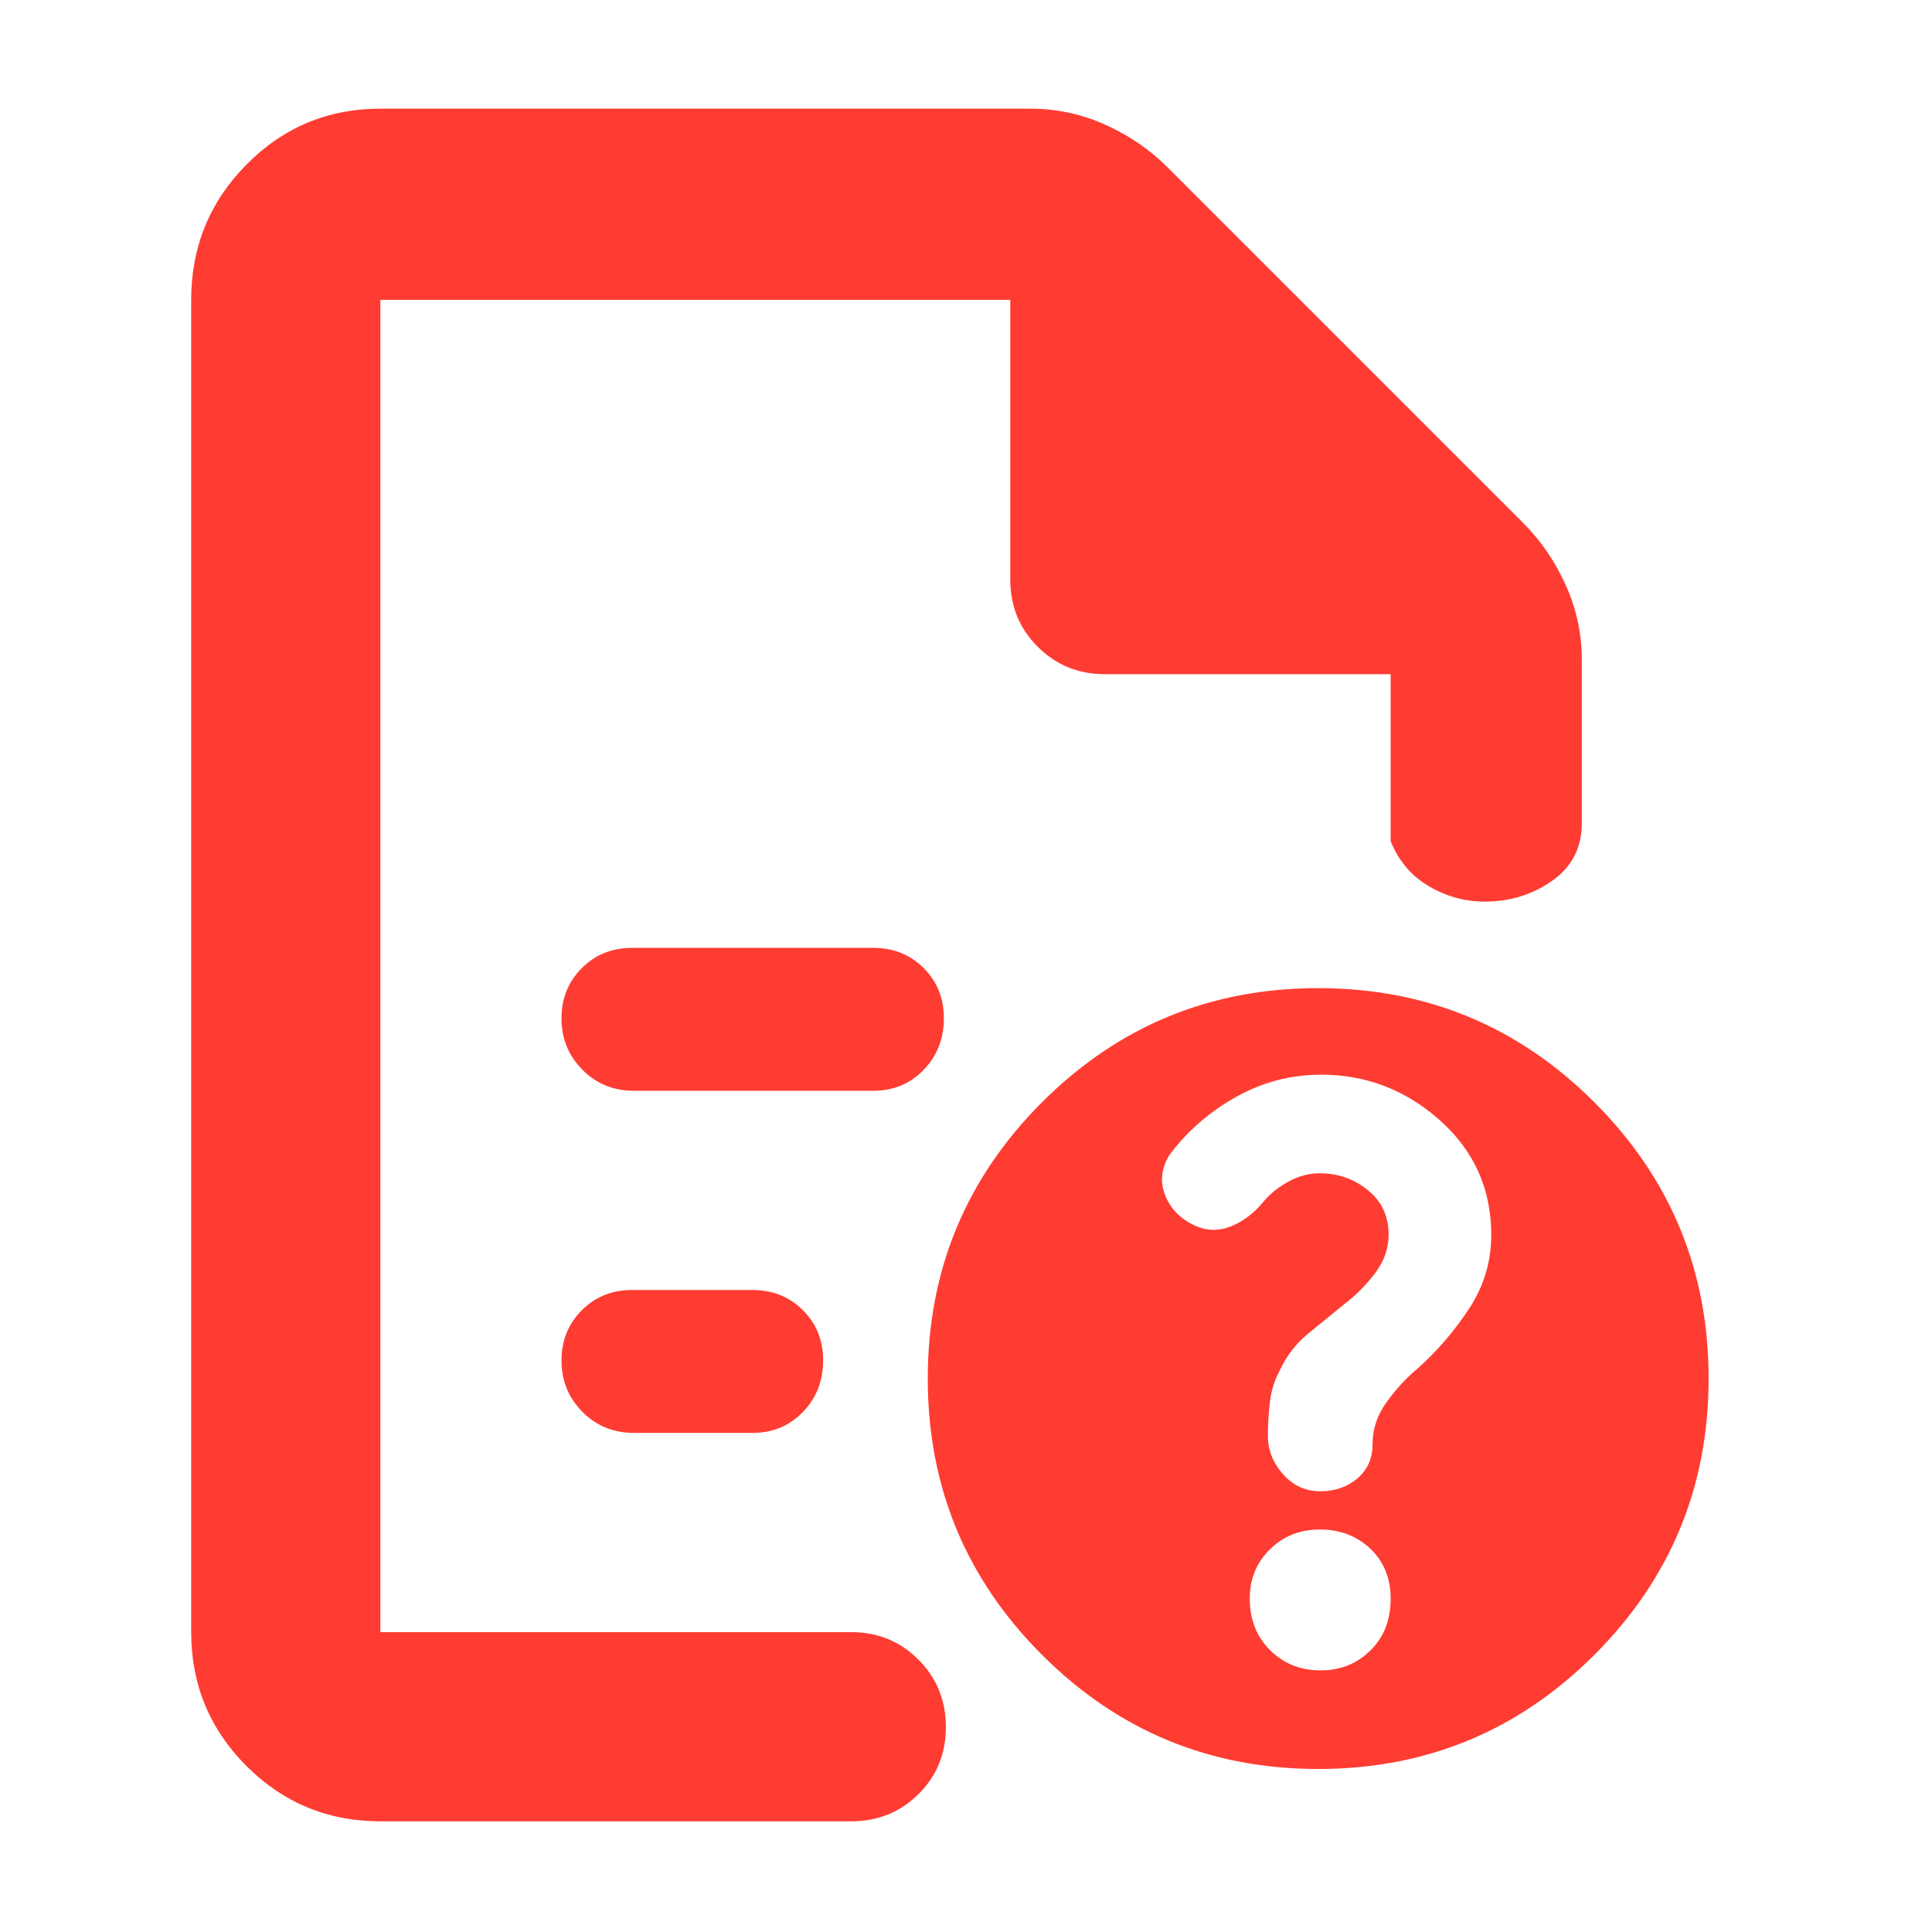 <svg xmlns="http://www.w3.org/2000/svg" height="48" viewBox="0 -960 960 960" width="48"><path fill="rgb(255, 60, 50)" d="M189-811v286-4 380-662 186-186Zm126 393h119q14.88 0 24.94-10.37t10.06-25.7q0-14.91-10.06-24.92Q448.88-489 434-489H314q-14.87 0-24.94 10.09-10.06 10.09-10.06 25t10.35 25.41Q299.7-418 315-418Zm0 170h59q14.88 0 24.94-10.37t10.06-25.7q0-14.91-10.06-24.92Q388.88-319 374-319h-60q-14.87 0-24.94 10.09-10.06 10.09-10.06 25t10.35 25.41Q299.7-248 315-248ZM189-55q-39.05 0-66.53-27.47Q95-109.95 95-149v-662q0-39.46 27.47-67.23Q149.95-906 189-906h323q19.56 0 37.28 8Q567-890 580-877l177 177q13 13 21 30.72t8 37.28v81q0 18.3-14.74 28.65Q756.52-512 737.82-512 723-512 710-519.63q-13-7.62-19-22.37v-83H549q-19.75 0-33.37-13.63Q502-652.25 502-672v-139H189v662h234q19.75 0 33.38 13.68Q470-121.65 470-101.82 470-82 456.38-68.5 442.75-55 423-55H189Zm466-414q80.51 0 137.26 56.74Q849-355.51 849-275q0 80.51-56.74 137.26Q735.51-81 655-81q-80.51 0-137.26-56.74Q461-194.49 461-275q0-80.51 56.74-137.26Q574.49-469 655-469Zm1.14 339q14.86 0 24.86-9.95 10-9.94 10-25.5 0-15.55-10.14-25.05-10.13-9.5-25-9.5-14.86 0-24.86 9.88t-10 24.36Q621-150 631.14-140q10.13 10 25 10Zm.29-296q-22.43 0-42.22 11.04Q594.43-403.91 581-386q-6 10-2 20t14.69 15q8.95 4 18.1.3 9.14-3.7 16.17-12.37Q633-369 640.44-373q7.43-4 15.37-4 13.51 0 23.85 8.35Q690-360.3 690-346.54q0 10.54-7 19.54t-15 15q-8.58 7-17.79 14.5Q641-290 636-279.22q-4 7.33-5 15.95-1 8.61-1 16.78 0 10.49 7.5 18.99Q645-219 656-219t18.5-6.39q7.5-6.38 7.5-16.9 0-11.32 7-21.01 7-9.7 15.4-16.7 14.6-13 25.6-29.76 11-16.75 11-36.61 0-34.16-25.47-56.9Q690.06-426 656.43-426Z"/></svg>